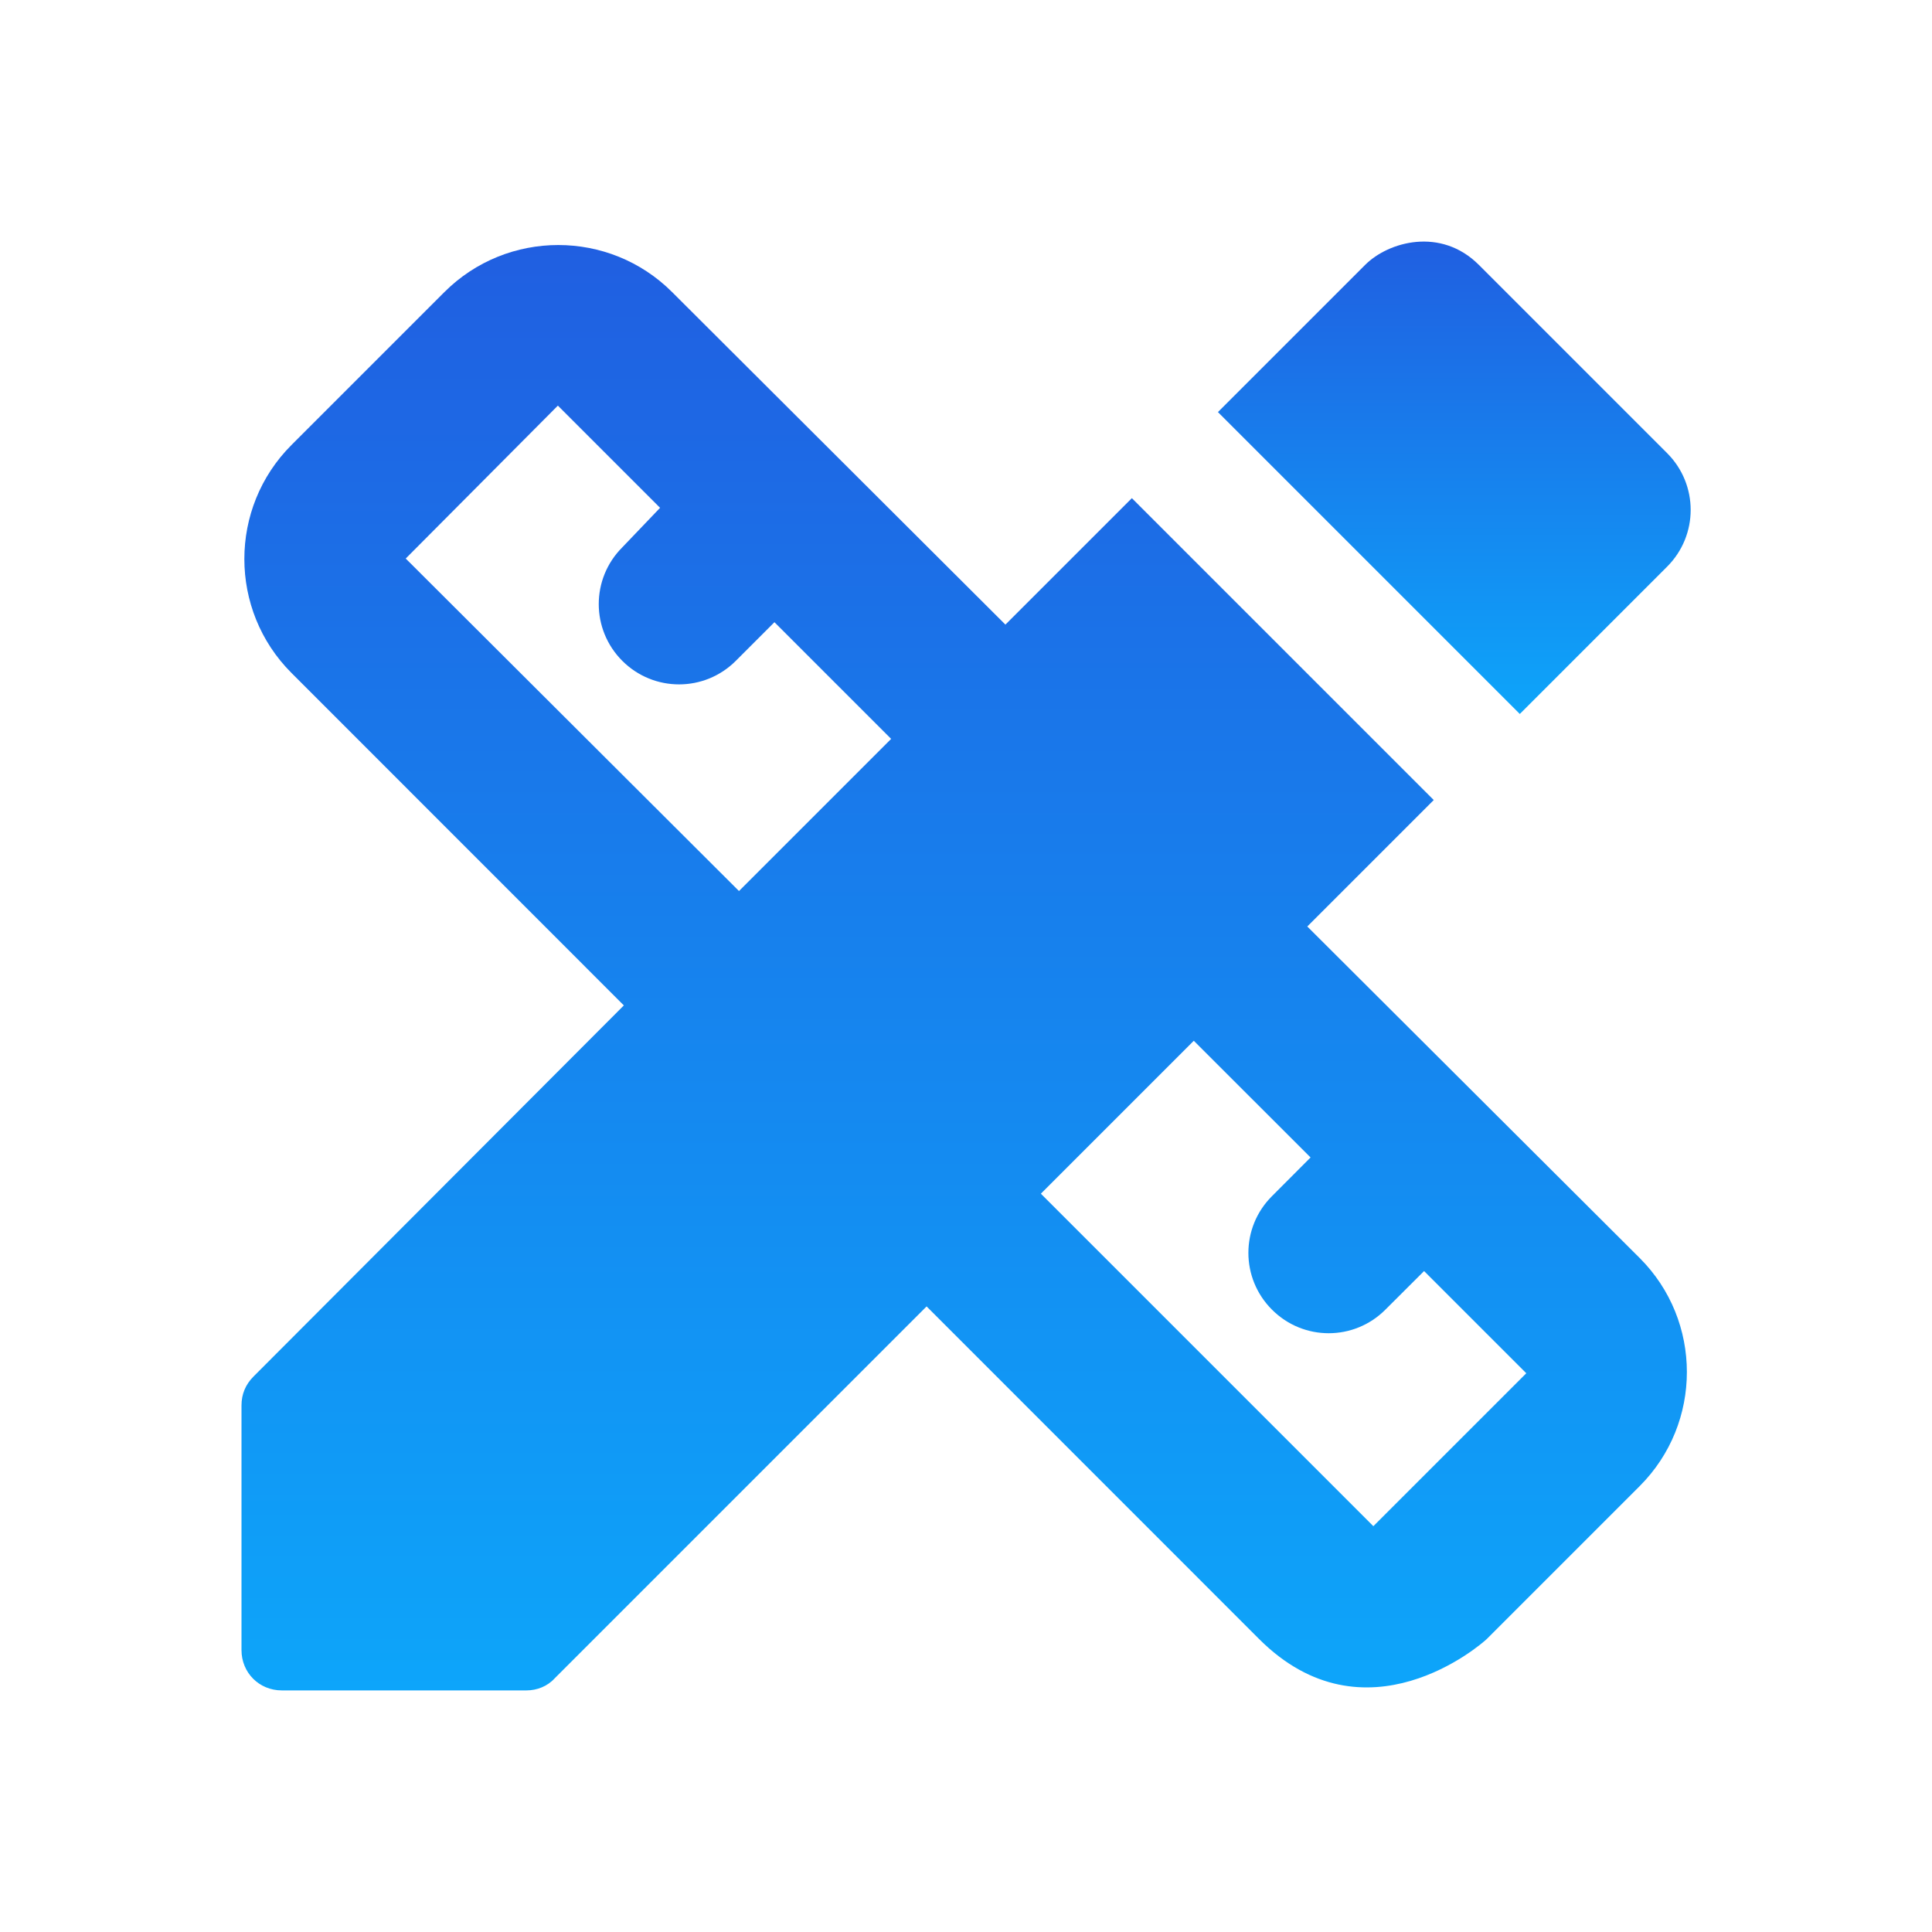 <svg width="20" height="20" viewBox="0 0 20 20" fill="none" xmlns="http://www.w3.org/2000/svg">
<g clip-path="url(#clip0_2321_365)">
<path d="M13.533 9.591L14.842 8.282L11.717 5.157L10.408 6.466L6.958 3.024C6.308 2.374 5.25 2.374 4.6 3.024L3.017 4.607C2.367 5.257 2.367 6.316 3.017 6.966L6.458 10.408L2.625 14.249C2.542 14.332 2.5 14.432 2.5 14.549V17.082C2.5 17.316 2.683 17.499 2.917 17.499H5.45C5.558 17.499 5.667 17.457 5.742 17.374L9.592 13.524L13.033 16.966C14.133 18.066 15.333 17.024 15.392 16.966L16.975 15.383C17.625 14.732 17.625 13.674 16.975 13.024L13.533 9.591ZM7.65 9.224L4.2 5.782L5.775 4.199L6.833 5.257L6.442 5.666C6.117 5.991 6.117 6.516 6.442 6.841C6.767 7.166 7.292 7.166 7.617 6.841L8.017 6.441L9.225 7.649L7.65 9.224ZM14.217 15.799L10.775 12.357L12.358 10.774L13.567 11.982L13.167 12.383C12.842 12.707 12.842 13.232 13.167 13.557C13.492 13.883 14.017 13.883 14.342 13.557L14.742 13.158L15.8 14.216L14.217 15.799Z" fill="url(#paint0_linear_2321_365)"/>
<path d="M17.258 5.866C17.583 5.541 17.583 5.016 17.258 4.691L15.308 2.741C14.916 2.35 14.375 2.5 14.133 2.741L12.608 4.266L15.733 7.391L17.258 5.866Z" fill="url(#paint1_linear_2321_365)"/>
</g>
<defs>
<linearGradient id="paint0_linear_2321_365" x1="9.981" y1="2.537" x2="9.981" y2="17.499" gradientUnits="userSpaceOnUse">
<stop stop-color="#205FE1"/>
<stop offset="1" stop-color="#0DA5FA"/>
</linearGradient>
<linearGradient id="paint1_linear_2321_365" x1="15.055" y1="2.5" x2="15.055" y2="7.391" gradientUnits="userSpaceOnUse">
<stop stop-color="#205FE1"/>
<stop offset="1" stop-color="#0DA5FA"/>
</linearGradient>
<clipPath id="clip0_2321_365">
<rect width="20" height="20" fill="white"/>
</clipPath>
</defs>
</svg>
